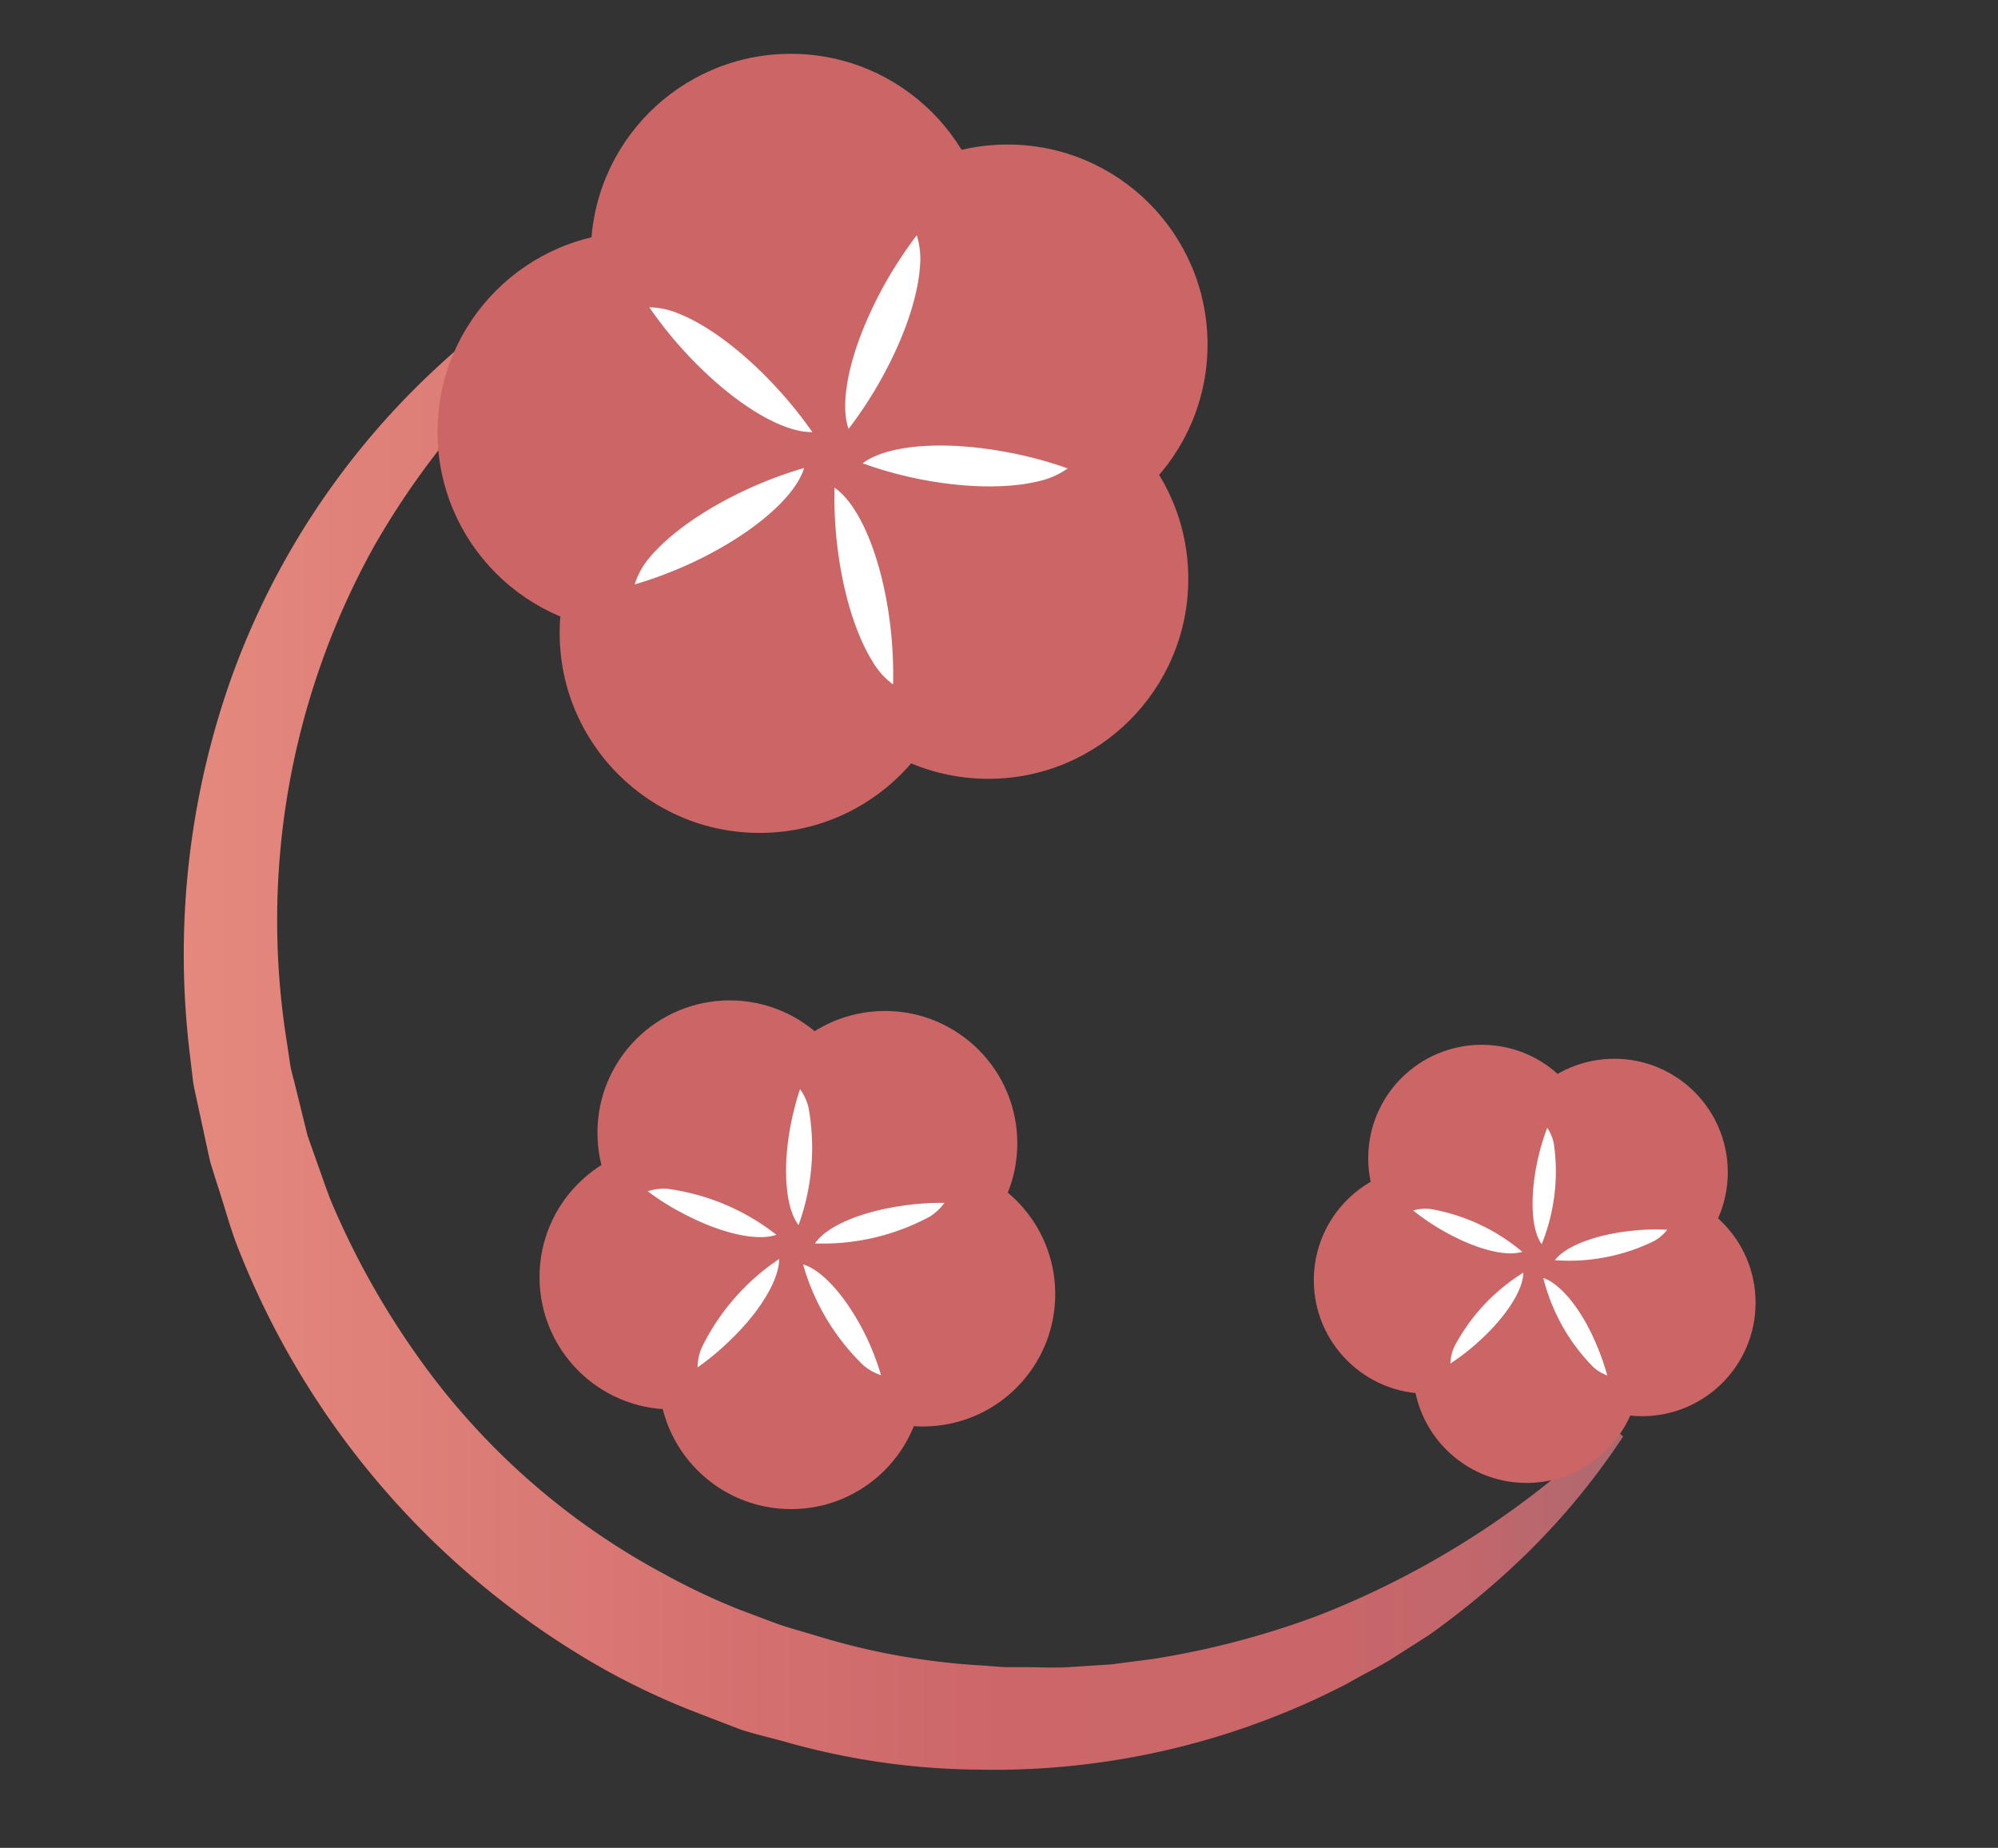 <svg id="圖層_1" data-name="圖層 1" xmlns="http://www.w3.org/2000/svg" xmlns:xlink="http://www.w3.org/1999/xlink" viewBox="0 0 135.91 125.68"><rect x="0" y="0" width="135.91" height="125.68" fill="#333333" stroke="none"/><defs><style>.cls-1{fill:url(#未命名漸層_309);}.cls-2{fill:#c66;}.cls-3{fill:#fff;}</style><linearGradient id="未命名漸層_309" x1="11.81" y1="66.6" x2="112.97" y2="66.6" gradientUnits="userSpaceOnUse"><stop offset="0" stop-color="#e5897e"/><stop offset="0.56" stop-color="#cc6669"/><stop offset="0.77" stop-color="#ca6669"/><stop offset="0.87" stop-color="#c2676b"/><stop offset="0.94" stop-color="#b5686e"/><stop offset="1" stop-color="#a56a71"/></linearGradient></defs><path class="cls-1" d="M110.41,97.7a48.44,48.44,0,0,1-8.21,9.51,56.55,56.55,0,0,1-5,4l-2.7,1.72c-.92.55-1.87,1-2.82,1.56a52.14,52.14,0,0,1-25.08,5.87,49.47,49.47,0,0,1-13-1.84c-1-.29-2.12-.54-3.17-.87l-3.07-1.18a50.6,50.6,0,0,1-6-2.79A56.68,56.68,0,0,1,16.05,84.51c-.37-1-.68-2.08-1-3.11l-.5-1.56-.24-.78-.18-.8-.69-3.2c-.11-.54-.25-1.06-.32-1.6l-.19-1.63a56.17,56.17,0,0,1,2.77-25.62A53.22,53.22,0,0,1,29.71,25a52,52,0,0,1,21.8-12.14l.32,1a57,57,0,0,0-10.57,5.88,55.62,55.62,0,0,0-8.93,7.9,55.05,55.05,0,0,0-6.91,9.56,52.39,52.39,0,0,0-5.9,33.73l.21,1.42c.07.48.22.94.33,1.4l.69,2.8.17.69.24.68.48,1.36c.33.9.62,1.81,1,2.7a55.48,55.48,0,0,0,5.58,10A48.61,48.61,0,0,0,45.08,107a45.73,45.73,0,0,0,5.15,2.45l2.66,1c.9.31,1.82.55,2.73.83a47.3,47.3,0,0,0,11.26,2l1.44.11c.48,0,1,0,1.43,0,1,0,1.93.06,2.88,0l2.88-.18,2.87-.37a57.84,57.84,0,0,0,11.26-2.95,59.84,59.84,0,0,0,20-12.87Z"/><circle class="cls-2" cx="67.23" cy="39.37" r="13.6"/><circle class="cls-2" cx="68.54" cy="23.43" r="13.6"/><circle class="cls-2" cx="53.79" cy="17.26" r="13.6"/><circle class="cls-2" cx="43.36" cy="29.38" r="13.6"/><circle class="cls-2" cx="51.67" cy="43.05" r="13.6"/><path class="cls-3" d="M70.73,32.71a5.44,5.44,0,0,0,1.9-.85,26.64,26.64,0,0,0-4.1-1.1c-4.43-.84-8.23-.48-9.85.75C62.76,33,67.62,33.5,70.73,32.71Z"/><path class="cls-3" d="M62.58,18.1A5.37,5.37,0,0,0,62.36,16a29.5,29.5,0,0,0-2.31,3.56c-2.17,4-3,7.69-2.33,9.61C60.35,25.76,62.37,21.3,62.58,18.1Z"/><path class="cls-3" d="M46.17,21.33a5.41,5.41,0,0,0-2-.43,27.39,27.39,0,0,0,2.67,3.3c3.1,3.29,6.38,5.23,8.42,5.19C52.77,25.82,49.16,22.52,46.17,21.33Z"/><path class="cls-3" d="M44.17,37.94a5.29,5.29,0,0,0-1,1.81,28,28,0,0,0,4-1.52c4.08-1.93,6.94-4.45,7.53-6.4C50.48,33.05,46.23,35.47,44.17,37.94Z"/><path class="cls-3" d="M59.36,45a5.12,5.12,0,0,0,1.39,1.55,28.24,28.24,0,0,0-.22-4.24c-.57-4.48-2.09-8-3.76-9.14C56.65,37.46,57.64,42.25,59.36,45Z"/><circle class="cls-2" cx="111.7" cy="88.6" r="7.72"/><circle class="cls-2" cx="109.81" cy="79.73" r="7.72"/><circle class="cls-2" cx="100.79" cy="78.78" r="7.72"/><circle class="cls-2" cx="97.09" cy="87.07" r="7.72"/><circle class="cls-2" cx="103.84" cy="93.14" r="7.72"/><path class="cls-3" d="M112.51,84.41a3,3,0,0,0,.9-.77,15.2,15.2,0,0,0-2.41.07c-2.55.27-4.55,1.08-5.23,2A13.14,13.14,0,0,0,112.51,84.41Z"/><path class="cls-3" d="M105.7,77.8a3,3,0,0,0-.45-1.09,15.24,15.24,0,0,0-.68,2.31c-.53,2.51-.38,4.67.3,5.6A13.18,13.18,0,0,0,105.7,77.8Z"/><path class="cls-3" d="M97.31,82.23a3,3,0,0,0-1.18.1,15.08,15.08,0,0,0,2,1.36c2.22,1.28,4.32,1.8,5.42,1.45A13.16,13.16,0,0,0,97.31,82.23Z"/><path class="cls-3" d="M98.93,91.59a2.91,2.91,0,0,0-.27,1.15,15.62,15.62,0,0,0,1.91-1.48c1.9-1.71,3.05-3.55,3.05-4.7A13.09,13.09,0,0,0,98.93,91.59Z"/><path class="cls-3" d="M108.33,92.93a2.9,2.9,0,0,0,1,.62,15.92,15.92,0,0,0-.81-2.27c-1-2.34-2.44-4-3.54-4.36A13.17,13.17,0,0,0,108.33,92.93Z"/><circle class="cls-2" cx="53.81" cy="93.64" r="9"/><circle class="cls-2" cx="62.78" cy="88.02" r="9"/><circle class="cls-2" cx="60.2" cy="77.76" r="9"/><circle class="cls-2" cx="49.64" cy="77.04" r="9"/><circle class="cls-2" cx="45.7" cy="86.86" r="9"/><path class="cls-3" d="M58.73,92.86a3.51,3.51,0,0,0,1.2.67,17.94,17.94,0,0,0-1-2.61c-1.31-2.68-3-4.55-4.3-4.92A15.35,15.35,0,0,0,58.73,92.86Z"/><path class="cls-3" d="M63.24,82.75a3.44,3.44,0,0,0,1-.94,18.22,18.22,0,0,0-2.8.19c-3,.42-5.26,1.45-6,2.57A15.32,15.32,0,0,0,63.24,82.75Z"/><path class="cls-3" d="M55,75.34a3.44,3.44,0,0,0-.58-1.26,19.8,19.8,0,0,0-.69,2.73c-.51,2.94-.24,5.45.59,6.51A15.36,15.36,0,0,0,55,75.34Z"/><path class="cls-3" d="M45.43,80.86a3.46,3.46,0,0,0-1.37.16,16.36,16.36,0,0,0,2.38,1.5c2.64,1.4,5.11,1.92,6.37,1.46A15.29,15.29,0,0,0,45.43,80.86Z"/><path class="cls-3" d="M47.72,91.69A3.61,3.61,0,0,0,47.45,93a17.5,17.5,0,0,0,2.16-1.79C51.76,89.17,53,87,53,85.63A15.31,15.31,0,0,0,47.72,91.69Z"/></svg>
